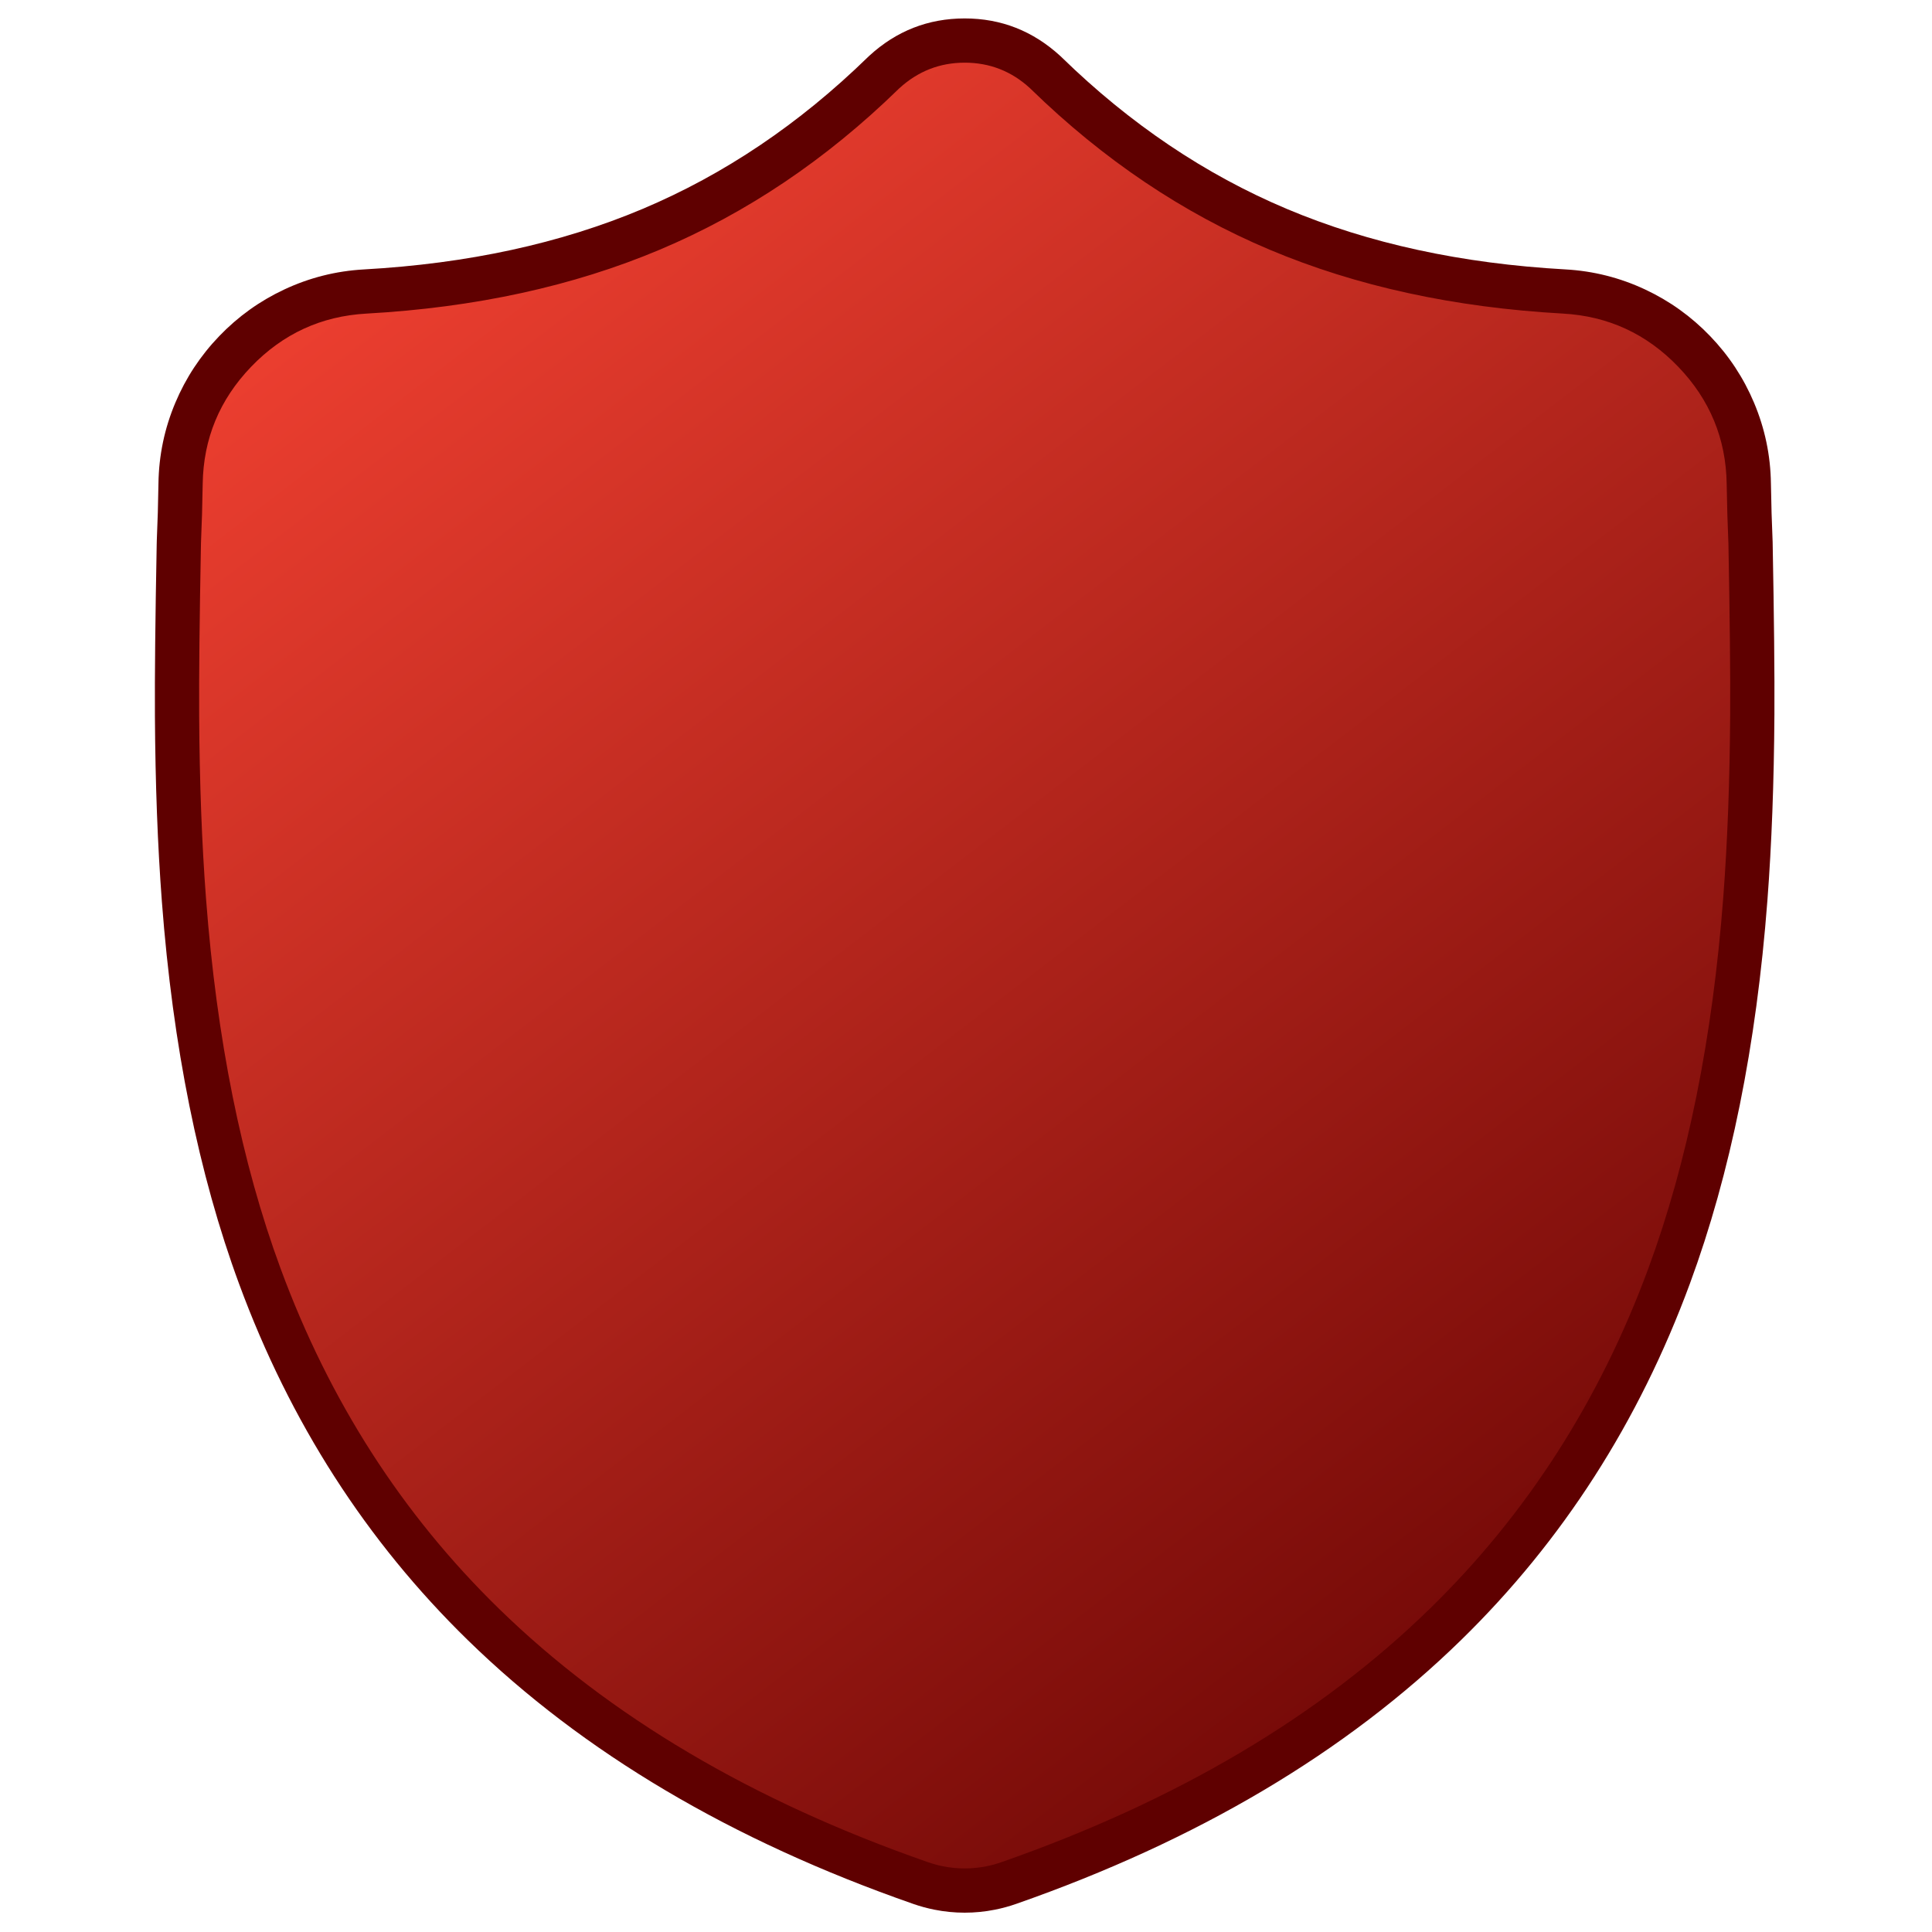 <?xml version="1.0" encoding="utf-8"?>
<svg width="512" height="512" viewBox="0 0 512 512" fill="none" xmlns="http://www.w3.org/2000/svg">
  <defs>
    <linearGradient id="gradient_1" gradientUnits="userSpaceOnUse" x1="0.137" y1="0.153" x2="385.602" y2="501.894">
      <stop offset="0" stop-color="#FF4736" />
      <stop offset="1" stop-color="#5F0000" />
    </linearGradient>
  </defs>
  <g id="ErrorShield">
    <rect id="Rectangle" width="512" height="512" />
    <path id="Path" d="M417.005 133.023C417.005 133.023 416.99 132.641 416.99 132.641C416.777 127.933 416.635 122.949 416.548 117.406C416.149 90.374 394.659 68.014 367.624 66.502C311.255 63.357 267.648 44.976 230.39 8.66C230.39 8.66 230.072 8.357 230.072 8.357C217.92 -2.786 199.587 -2.786 187.431 8.357C187.431 8.357 187.113 8.66 187.113 8.66C149.854 44.976 106.248 63.357 49.879 66.506C22.847 68.014 1.354 90.374 0.954 117.41C0.872 122.916 0.726 127.898 0.512 132.641C0.512 132.641 0.49 133.527 0.49 133.527C-0.606 191.007 -1.968 262.544 21.964 327.475C35.123 363.181 55.052 394.219 81.194 419.732C110.968 448.788 149.966 471.856 197.103 488.292C198.637 488.826 200.23 489.26 201.854 489.585C204.143 490.042 206.447 490.27 208.751 490.27C211.055 490.27 213.363 490.042 215.649 489.585C217.272 489.26 218.877 488.823 220.418 488.284C267.499 471.819 306.456 448.74 336.203 419.688C362.335 394.167 382.264 363.121 395.434 327.407C419.455 262.282 418.097 190.611 417.005 133.023C417.005 133.023 417.005 133.023 417.005 133.023Z" fill="url(#gradient_1)" transform="translate(46.901 10.748)" />
    <path id="Vector" d="M428.725 138.775C429.101 158.604 429.257 173.822 429.194 184.43C429.086 202.427 428.469 218.848 427.341 233.695C424.413 272.228 417.564 306.095 406.793 335.298C393.257 372.003 373.045 403.485 346.157 429.744C315.65 459.539 276.335 482.851 228.213 499.68C226.417 500.309 224.564 500.814 222.655 501.197C219.989 501.729 217.307 501.995 214.609 501.995C211.917 501.995 209.234 501.729 206.56 501.196C204.669 500.817 202.826 500.315 201.031 499.69C152.852 482.891 113.494 459.591 82.957 429.791C56.058 403.539 35.846 372.063 22.322 335.365C11.589 306.247 4.767 272.463 1.854 234.012C0.731 219.197 0.118 202.808 0.013 184.847C-0.049 174.26 0.109 159.058 0.487 139.241L0.513 138.24C0.724 133.563 0.87 128.545 0.95 123.186C1.06 115.78 2.55 108.668 5.421 101.85C8.196 95.26 12.076 89.371 17.061 84.185C22.045 78.999 27.776 74.887 34.255 71.849C40.956 68.706 48.008 66.928 55.41 66.515C82.918 64.978 107.529 59.634 129.243 50.481C150.9 41.352 170.796 27.95 188.931 10.274L189.328 9.898C196.526 3.299 204.954 0 214.611 0C224.268 0 232.721 3.324 239.97 9.971L240.34 10.324C258.441 27.967 278.319 41.352 299.976 50.48C321.69 59.633 346.301 64.977 373.809 66.511C381.212 66.925 388.264 68.704 394.965 71.847C401.444 74.886 407.175 78.999 412.159 84.184C417.144 89.37 421.023 95.258 423.798 101.848C426.669 108.666 428.159 115.775 428.268 123.177C428.355 128.704 428.501 133.733 428.706 138.264L428.721 138.646L428.725 138.775L428.725 138.775ZM417.003 139.061L416.99 138.743C416.781 134.13 416.633 129.002 416.544 123.361C416.367 111.381 412.088 101.03 403.706 92.309C395.321 83.585 385.138 78.888 373.155 78.218C344.295 76.608 318.384 70.964 295.421 61.285C272.403 51.583 251.315 37.395 232.156 18.721L231.89 18.468C226.986 13.973 221.227 11.725 214.611 11.725C207.995 11.725 202.208 13.997 197.251 18.541L197.011 18.771C177.887 37.411 156.816 51.583 133.797 61.285C110.835 70.964 84.924 76.61 56.064 78.222C44.082 78.891 33.899 83.587 25.514 92.31C17.131 101.032 12.851 111.382 12.674 123.36C12.592 128.837 12.443 133.973 12.227 138.768L12.208 139.539C11.834 159.209 11.677 174.289 11.738 184.779C11.841 202.467 12.444 218.583 13.546 233.127C16.376 270.489 22.969 303.217 33.323 331.31C46.237 366.351 65.511 396.381 91.147 421.399C120.439 449.986 158.354 472.392 204.892 488.619C206.176 489.066 207.5 489.426 208.864 489.7C210.773 490.08 212.688 490.27 214.609 490.27C216.534 490.27 218.451 490.08 220.359 489.699C221.729 489.424 223.056 489.062 224.339 488.613C270.824 472.356 308.7 449.937 337.965 421.356C363.591 396.329 382.866 366.291 395.792 331.242C406.185 303.062 412.804 270.251 415.649 232.807C416.756 218.232 417.363 202.083 417.469 184.36C417.531 173.862 417.376 158.763 417.003 139.061L417.003 139.061Z" fill="#5F0000" fill-rule="evenodd" transform="translate(41.043 4.885)" />
  </g>
</svg>